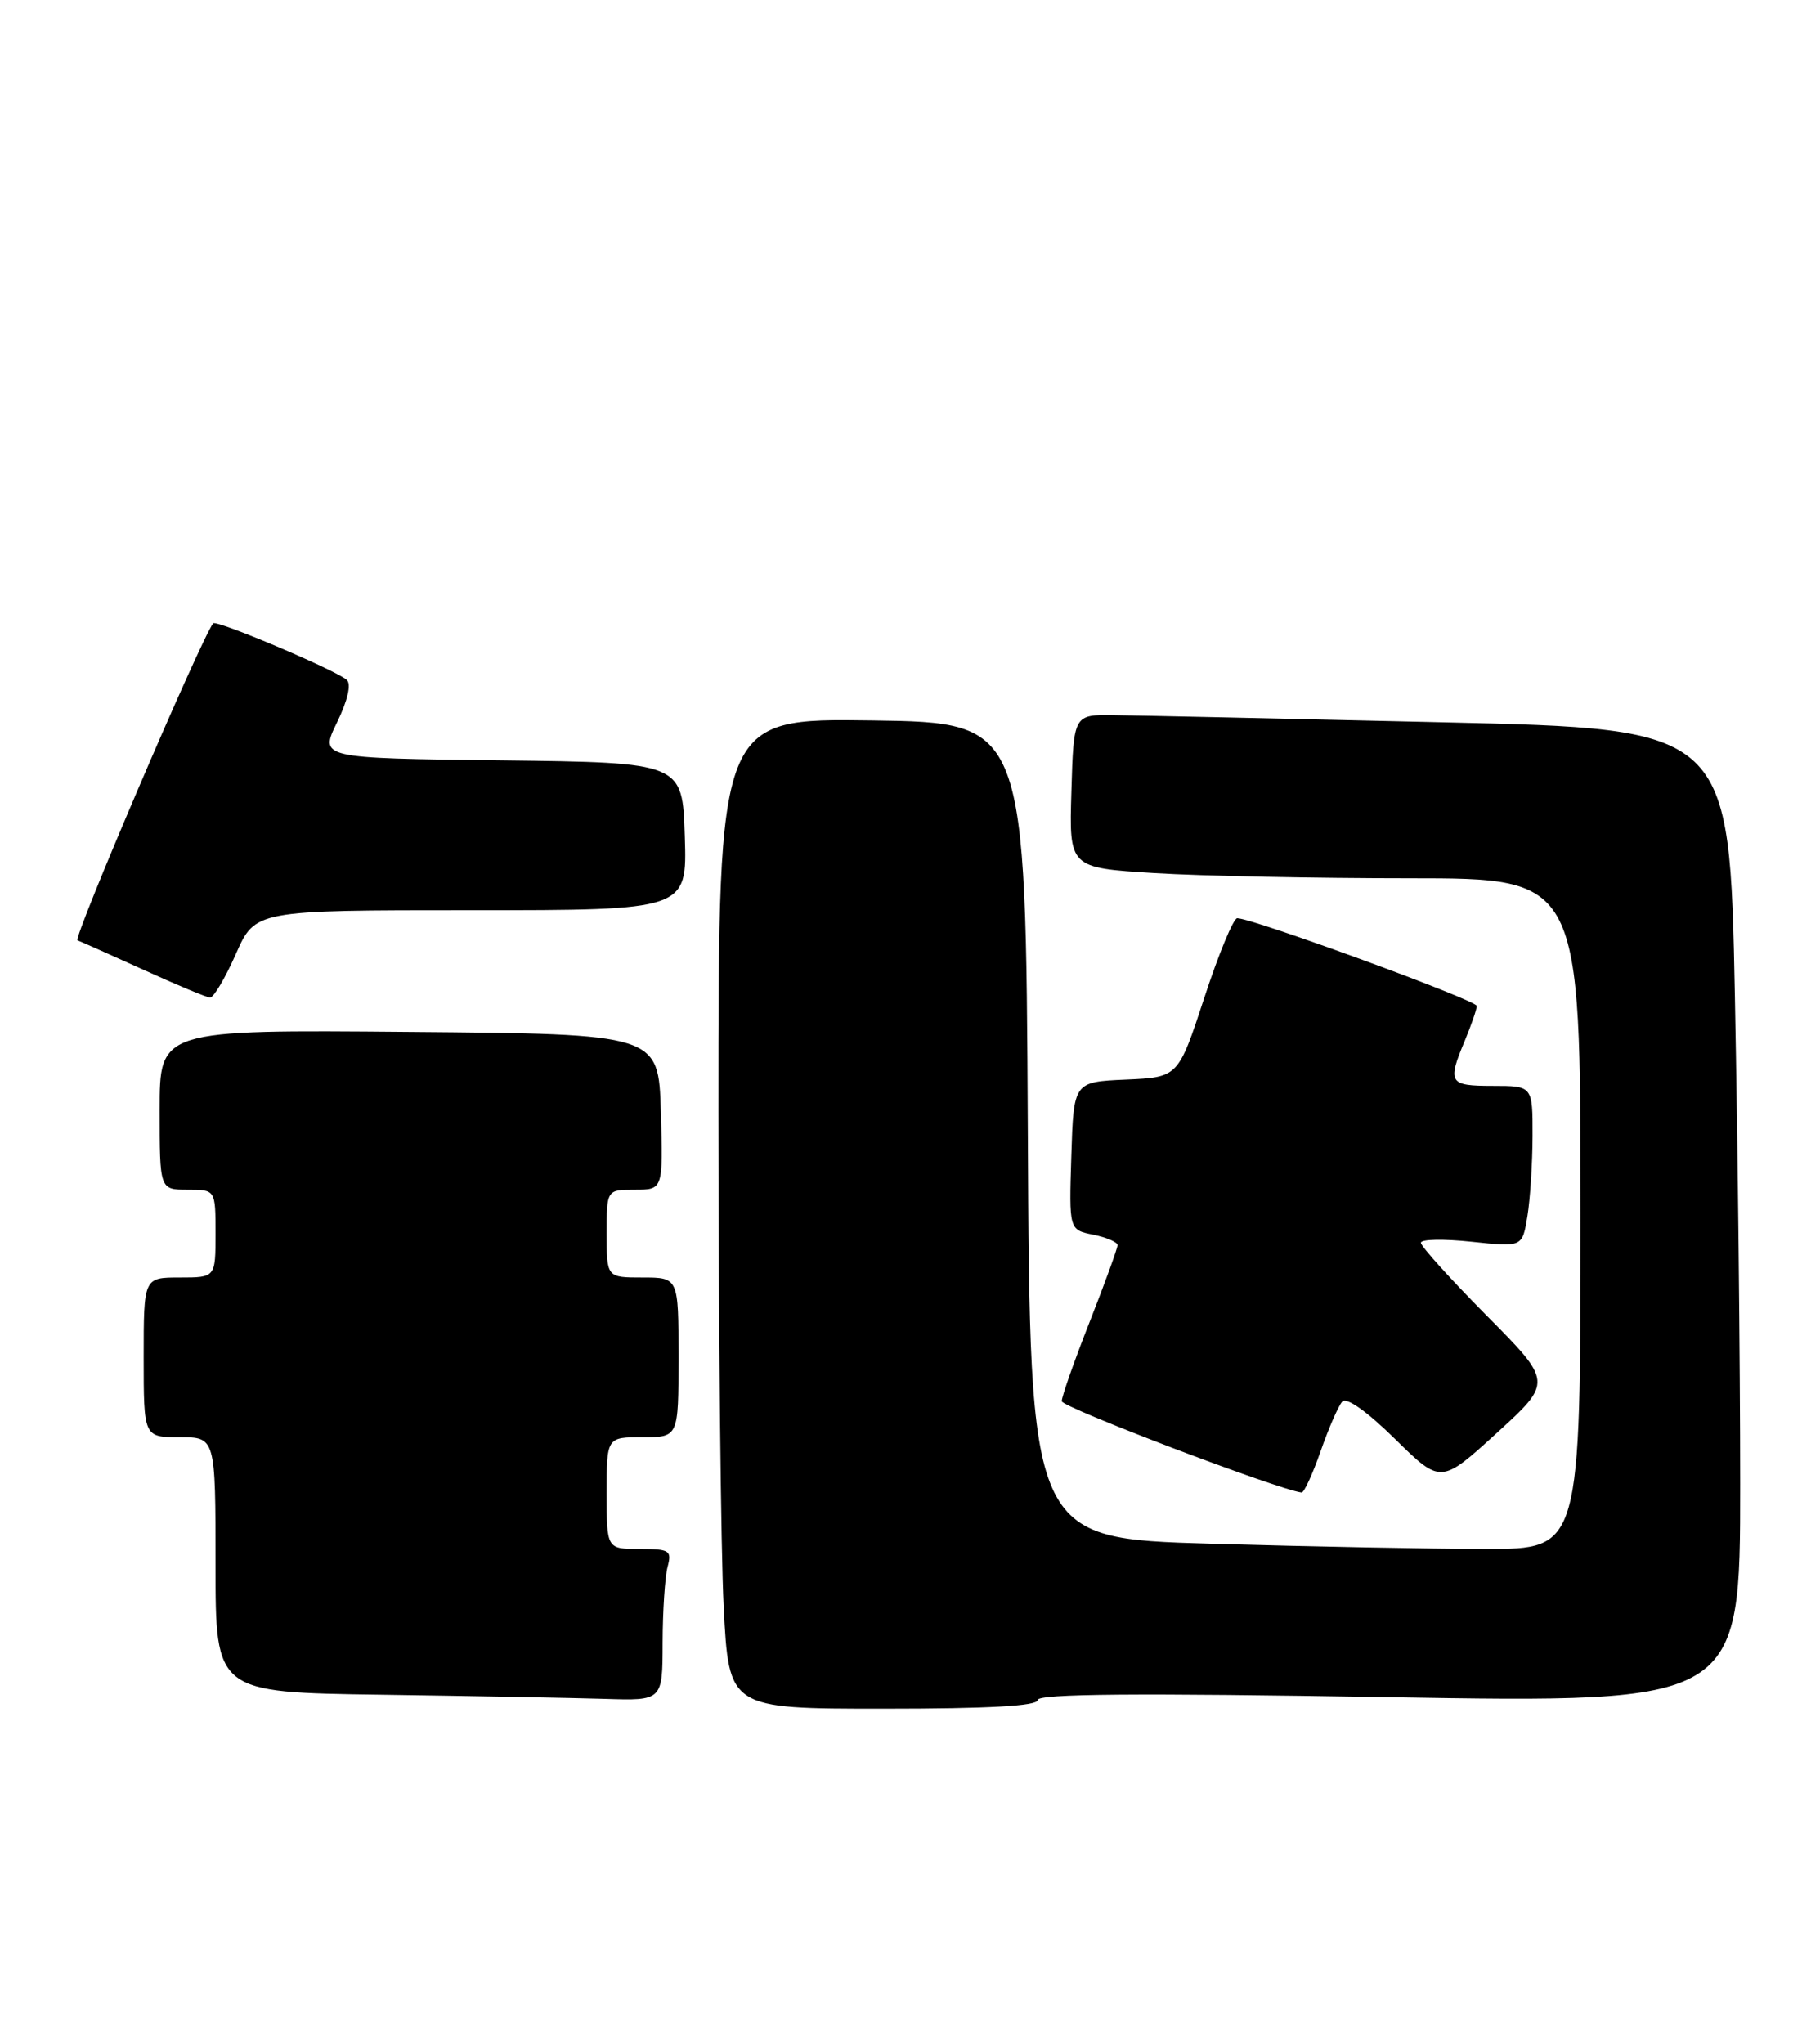 <?xml version="1.0" encoding="UTF-8" standalone="no"?>
<!DOCTYPE svg PUBLIC "-//W3C//DTD SVG 1.1//EN" "http://www.w3.org/Graphics/SVG/1.1/DTD/svg11.dtd" >
<svg xmlns="http://www.w3.org/2000/svg" xmlns:xlink="http://www.w3.org/1999/xlink" version="1.1" viewBox="0 0 228 256">
 <g >
 <path fill="currentColor"
d=" M 130.00 212.91 C 130.00 212.13 142.52 212.03 174.00 212.56 C 218.00 213.29 218.00 213.29 218.00 185.89 C 218.00 170.83 217.70 143.38 217.34 124.89 C 216.68 91.28 216.68 91.28 180.59 90.46 C 160.74 90.00 142.25 89.60 139.50 89.57 C 134.50 89.50 134.50 89.50 134.22 99.10 C 133.93 108.69 133.93 108.69 144.62 109.35 C 150.50 109.71 164.92 110.00 176.66 110.00 C 198.00 110.00 198.00 110.00 198.00 152.00 C 198.00 194.00 198.00 194.00 186.16 194.00 C 179.65 194.00 164.13 193.70 151.67 193.34 C 129.02 192.68 129.02 192.68 128.76 141.59 C 128.50 90.50 128.50 90.50 109.25 90.23 C 90.00 89.96 90.00 89.96 90.00 139.23 C 90.01 166.33 90.30 194.24 90.66 201.25 C 91.31 214.00 91.31 214.00 110.65 214.00 C 123.93 214.00 130.00 213.66 130.00 212.91 Z  M 83.01 205.75 C 83.02 201.76 83.30 197.49 83.63 196.25 C 84.18 194.18 83.90 194.00 80.12 194.00 C 76.00 194.00 76.00 194.00 76.00 187.00 C 76.00 180.00 76.00 180.00 80.50 180.00 C 85.00 180.00 85.00 180.00 85.00 170.00 C 85.00 160.00 85.00 160.00 80.50 160.00 C 76.00 160.00 76.00 160.00 76.00 154.50 C 76.00 149.00 76.00 149.00 79.54 149.00 C 83.07 149.00 83.07 149.00 82.79 139.25 C 82.50 129.50 82.50 129.50 51.25 129.24 C 20.00 128.97 20.00 128.97 20.00 138.99 C 20.00 149.00 20.00 149.00 23.50 149.00 C 27.00 149.00 27.00 149.00 27.00 154.50 C 27.00 160.00 27.00 160.00 22.50 160.00 C 18.00 160.00 18.00 160.00 18.00 170.00 C 18.00 180.00 18.00 180.00 22.50 180.00 C 27.00 180.00 27.00 180.00 27.00 195.98 C 27.00 211.96 27.00 211.96 47.75 212.25 C 59.16 212.41 71.76 212.65 75.75 212.77 C 83.00 213.00 83.00 213.00 83.01 205.75 Z  M 165.44 181.75 C 166.45 178.86 167.67 176.07 168.15 175.54 C 168.68 174.95 171.26 176.78 174.76 180.22 C 180.50 185.86 180.50 185.86 187.50 179.48 C 194.50 173.10 194.50 173.10 186.25 164.78 C 181.71 160.20 178.00 156.09 178.00 155.65 C 178.00 155.20 180.86 155.15 184.35 155.52 C 190.71 156.20 190.71 156.20 191.34 152.35 C 191.69 150.23 191.98 145.69 191.99 142.25 C 192.00 136.00 192.00 136.00 187.00 136.00 C 181.52 136.00 181.29 135.63 183.50 130.35 C 184.32 128.37 185.00 126.41 185.00 125.99 C 185.00 125.28 156.93 115.00 154.99 115.00 C 154.52 115.00 152.66 119.48 150.87 124.96 C 147.60 134.92 147.60 134.92 141.05 135.21 C 134.50 135.50 134.50 135.50 134.21 144.77 C 133.92 154.03 133.92 154.03 136.96 154.64 C 138.63 154.98 140.00 155.57 140.00 155.95 C 140.00 156.34 138.43 160.67 136.50 165.57 C 134.57 170.47 133.00 174.94 133.01 175.49 C 133.01 176.25 160.09 186.56 163.05 186.93 C 163.36 186.97 164.43 184.64 165.44 181.75 Z  M 29.54 119.50 C 31.97 114.00 31.97 114.00 59.02 114.00 C 86.08 114.00 86.08 114.00 85.79 104.75 C 85.50 95.50 85.50 95.50 62.77 95.23 C 40.04 94.96 40.04 94.96 42.22 90.48 C 43.56 87.72 44.03 85.68 43.45 85.16 C 42.04 83.91 27.07 77.58 26.70 78.07 C 25.09 80.22 9.11 117.54 9.71 117.77 C 10.14 117.93 13.88 119.60 18.00 121.47 C 22.12 123.35 25.86 124.91 26.31 124.94 C 26.75 124.97 28.20 122.53 29.54 119.50 Z "/>
</g>
</svg>